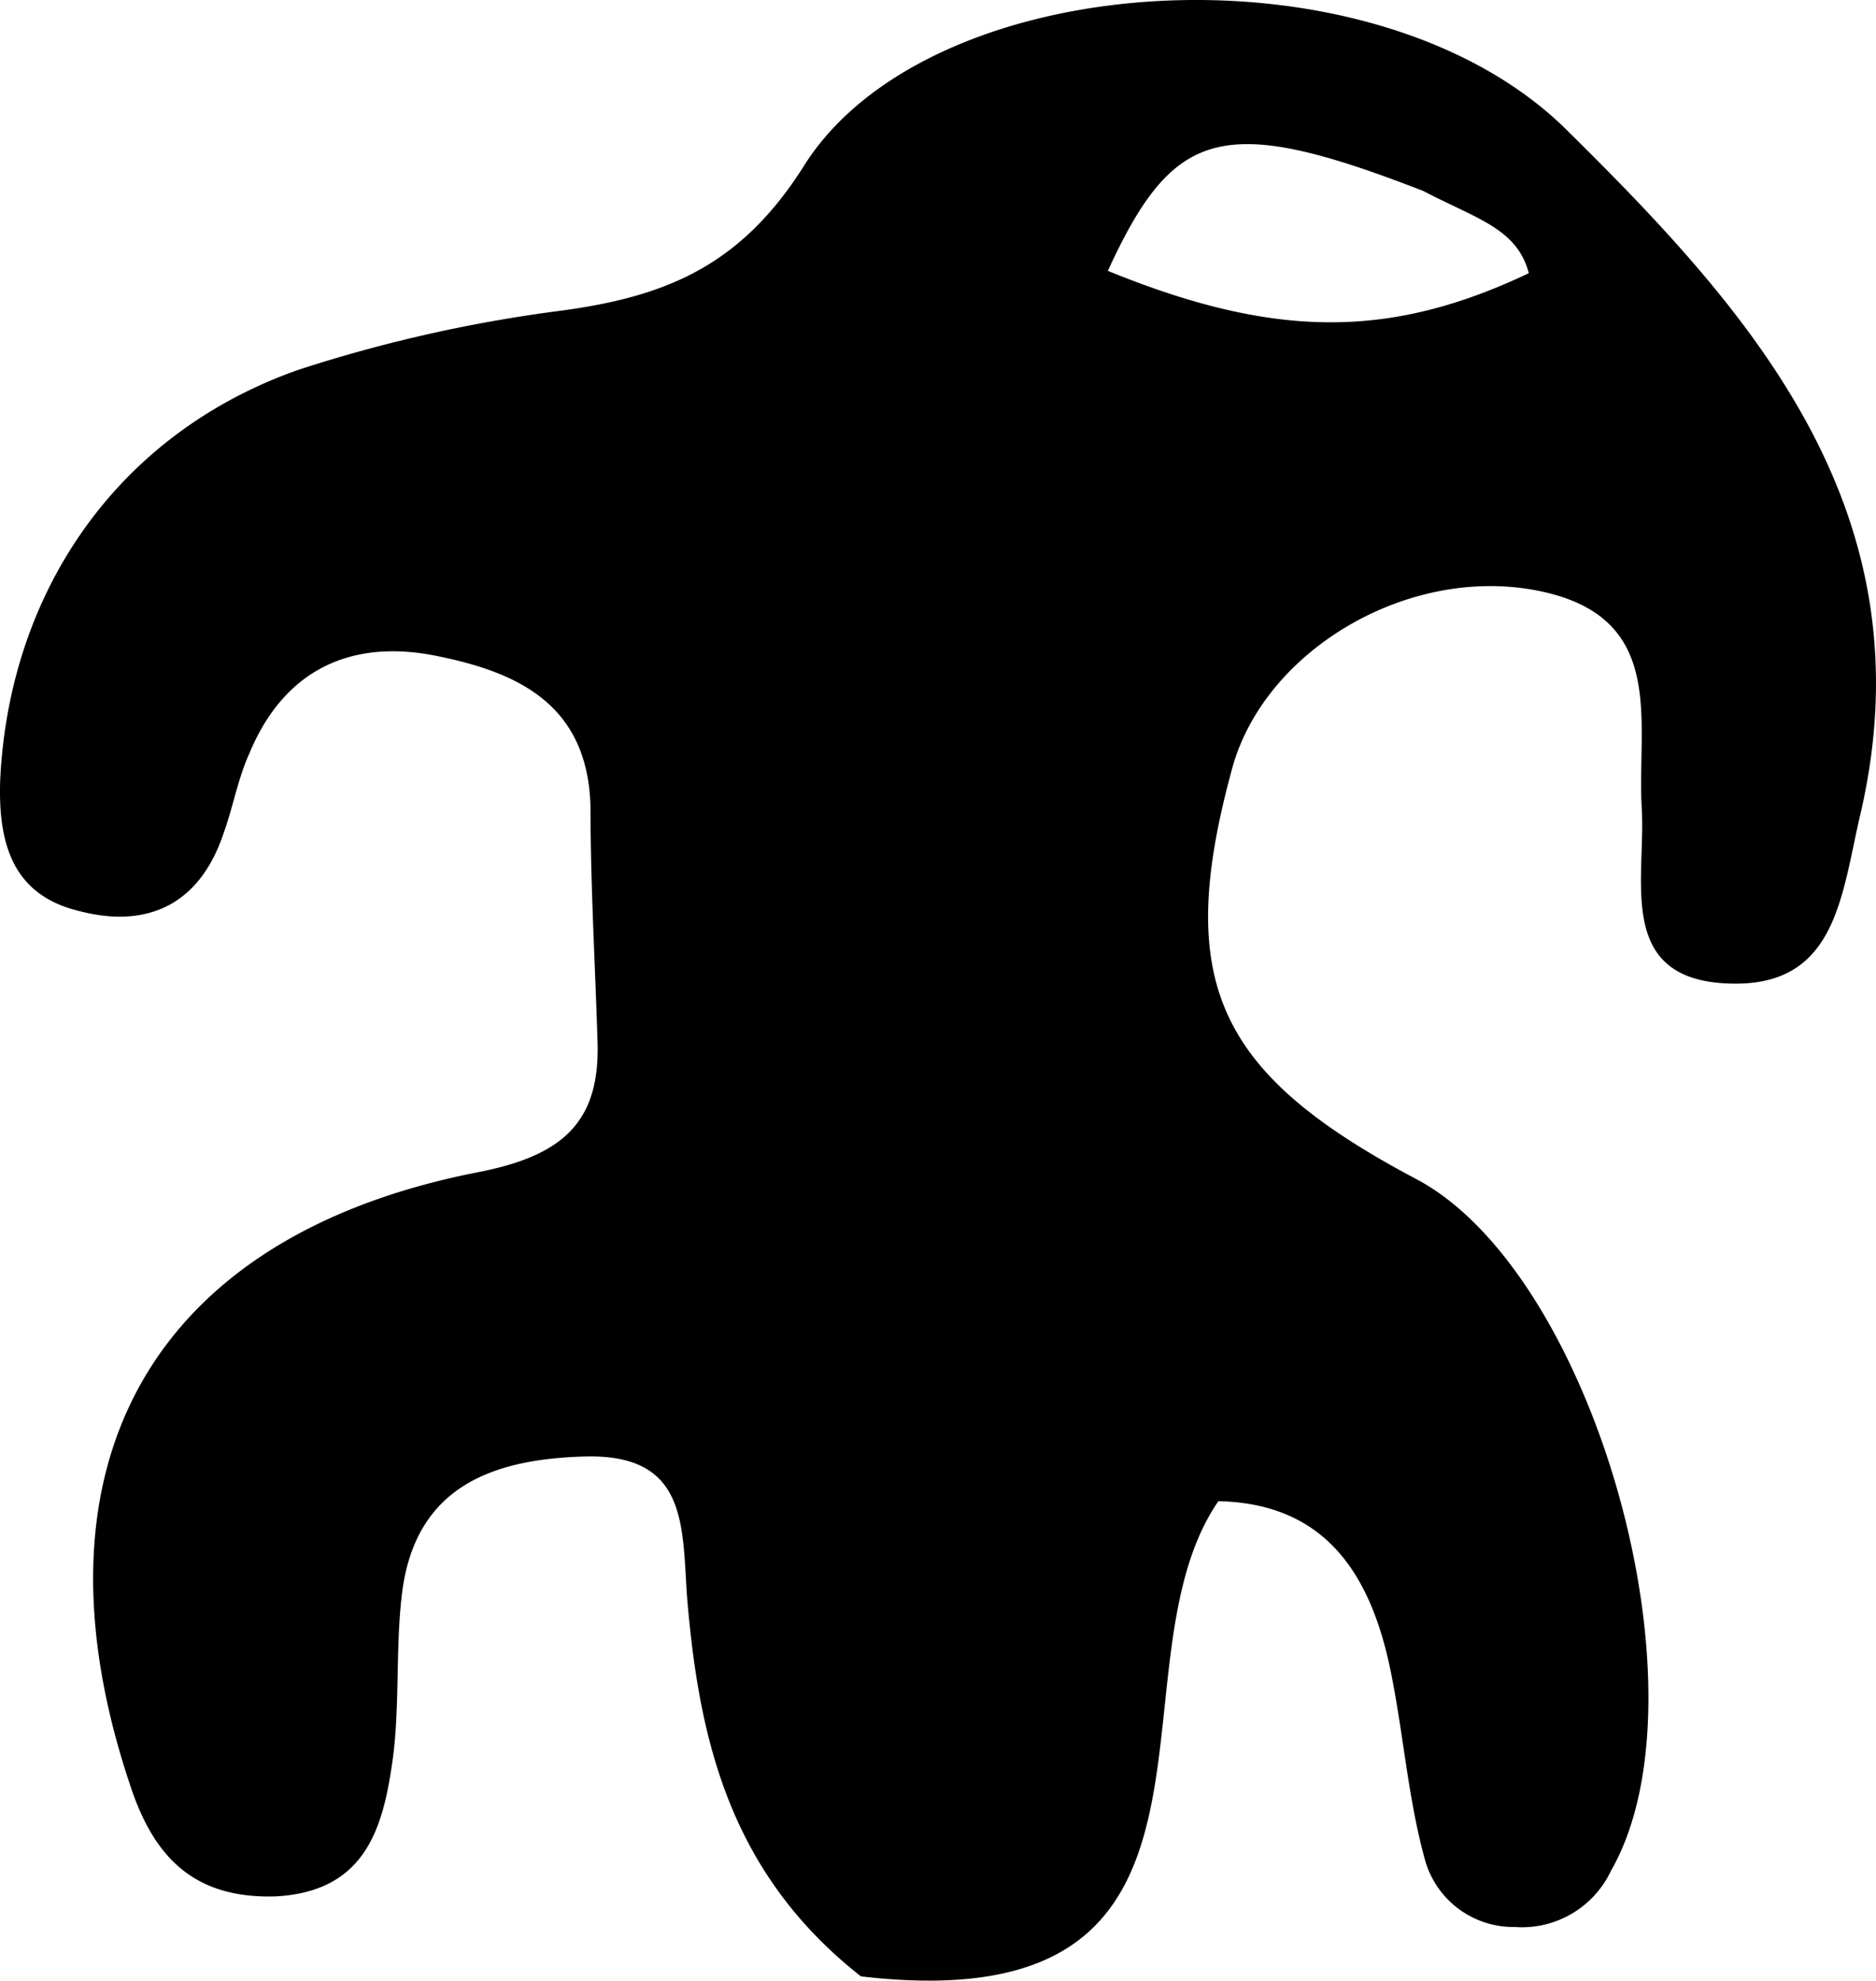 <svg xmlns="http://www.w3.org/2000/svg" width="79.774" height="84.194" viewBox="0 0 79.774 84.194">
  <path id="Path_351" data-name="Path 351" d="M36.61,84.01c-5.6-4.4-6.9-10.1-7.4-16.2-.2-3,0-6-4.3-5.9-4,.1-7.2,1.3-7.8,5.7-.3,2.3-.1,4.8-.4,7.1-.4,2.9-1.1,5.7-5,5.9-3.5.1-5.2-1.7-6.2-4.8-4.5-13.5.9-23.3,14.9-26,3.5-.7,5.1-2.1,5-5.5-.1-3.3-.3-6.7-.3-10-.1-4.3-3-5.7-6.4-6.4-3.7-.8-6.6.5-8.1,4.1-.5,1.1-.7,2.3-1.1,3.4-1,3-3.2,4.1-6.2,3.3-2.8-.7-3.4-2.9-3.3-5.6.4-8,5-14.7,12.7-17.4a61.353,61.353,0,0,1,11.1-2.5c4.5-.6,7.7-1.9,10.4-6.2,5.4-8.5,24.2-9.6,32.4-1.5,7.8,7.7,15.5,16.2,12.5,29.1-.8,3.4-1,7.2-5.3,7.2-5.2,0-3.8-4.4-4-7.5-.2-3.7,1.1-8.1-4.4-9.2s-11.6,2.5-13,7.5c-2.5,9.1-.7,13,7.8,17.5,7.6,4,12.6,21.9,8.3,29.4a4.184,4.184,0,0,1-4.1,2.4,3.9,3.9,0,0,1-3.8-2.8c-.7-2.5-.9-5.1-1.4-7.7-.8-4.3-2.7-7.5-7.4-7.6-4.9,7.1,2,22.2-15.2,20.2m23.9-75.9c-8.5-3.3-10.6-2.7-13.4,3.4,7.1,2.9,12,2.9,17.9.1-.5-1.9-2.2-2.3-4.5-3.5Z" transform="translate(0 0.003)"/>
</svg>
